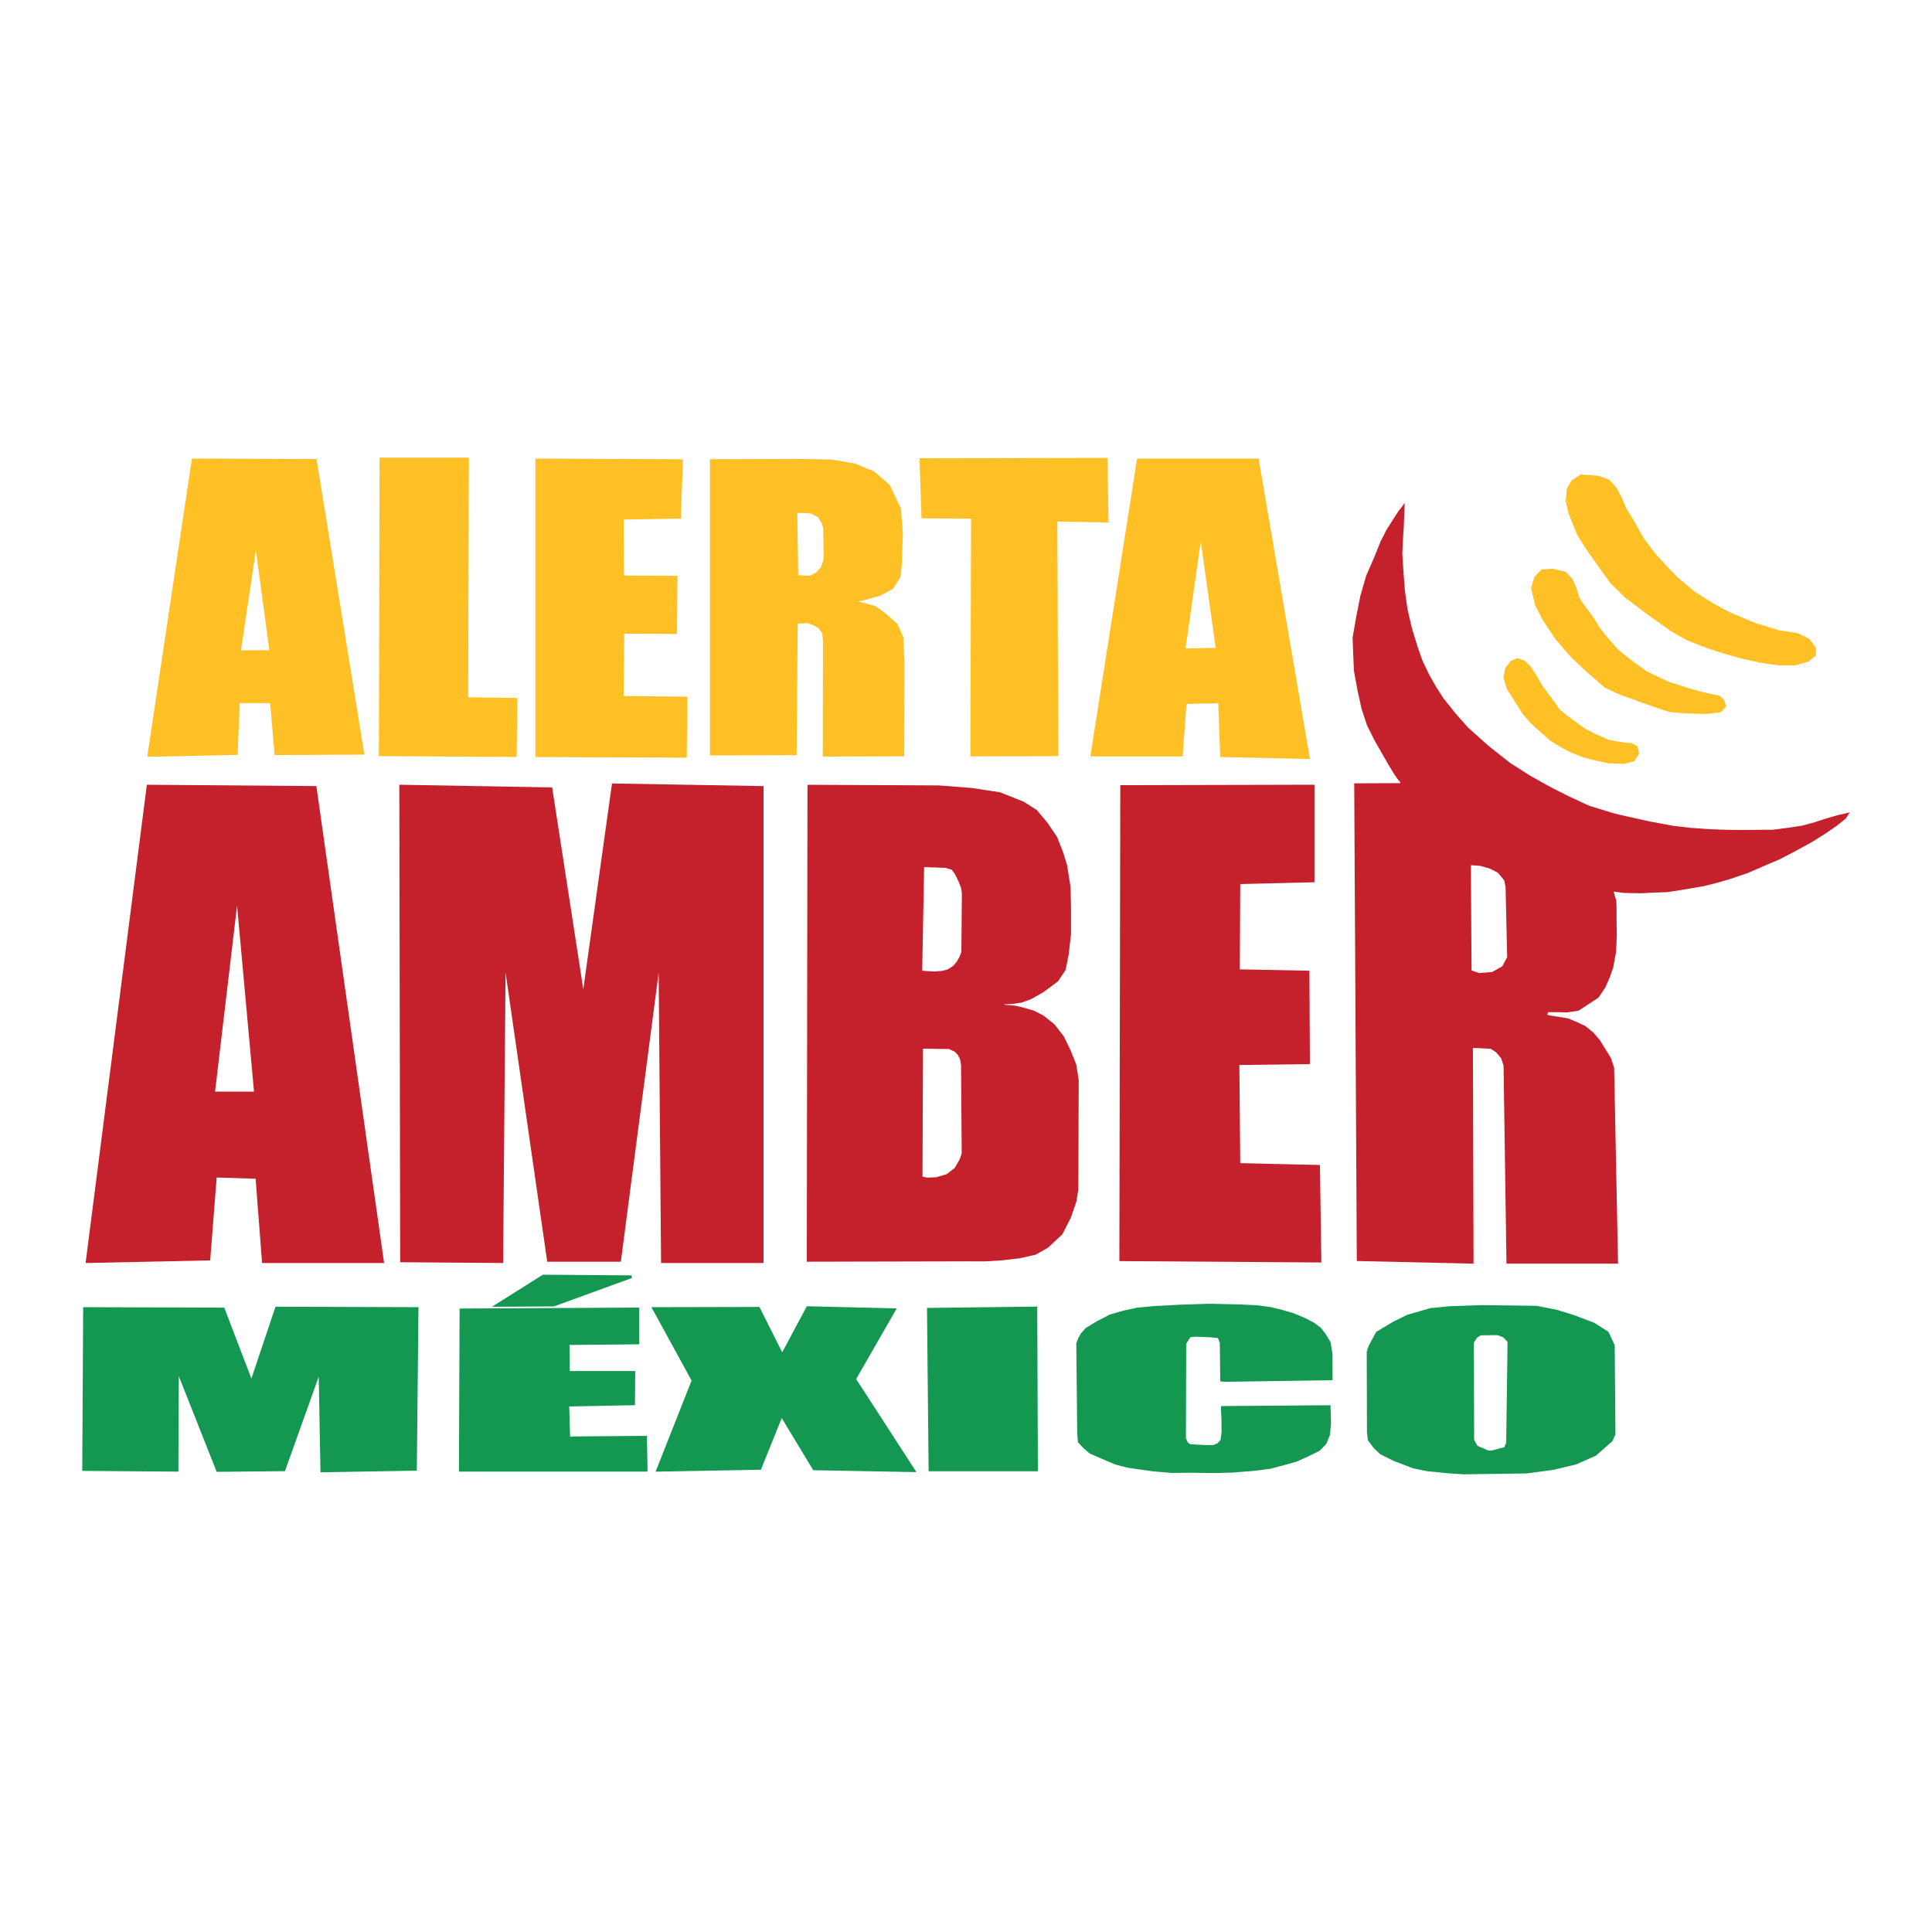 <svg width="256" height="256" viewBox="0 0 67.733 67.733" xmlns="http://www.w3.org/2000/svg"><defs><clipPath clipPathUnits="userSpaceOnUse" id="a"><path style="fill:#fff;fill-opacity:1;stroke:#fff;stroke-width:.095px;stroke-linecap:butt;stroke-linejoin:miter;stroke-opacity:1" class="powerclip" d="M.163 11.077h17.612V31.53H.163zm8.285 11.72h.995l-.473-3.5z"/></clipPath><clipPath clipPathUnits="userSpaceOnUse" id="b"><path style="fill:#fff;fill-opacity:1;stroke:#fff;stroke-width:.095px;stroke-linecap:butt;stroke-linejoin:miter;stroke-opacity:1" class="powerclip" d="M19.89 11.089h16.82v20.434H19.89zm8.094 9.075.402.024.233-.12.168-.202.089-.265-.016-1.076-.048-.184-.145-.217-.24-.12-.274-.025-.2.008z"/></clipPath><clipPath clipPathUnits="userSpaceOnUse" id="c"><path style="fill:#fff;fill-opacity:1;stroke:#fff;stroke-width:.095px;stroke-linecap:butt;stroke-linejoin:miter;stroke-opacity:1" class="powerclip" d="M33.226 11.078h17.698V31.61H33.226zm8.337 11.656 1.056-.022-.522-3.736z"/></clipPath><clipPath clipPathUnits="userSpaceOnUse" id="d"><path style="fill:#fff;fill-opacity:1;stroke:#fff;stroke-width:.095px;stroke-linecap:butt;stroke-linejoin:miter;stroke-opacity:1" class="powerclip" d="M-2 22.513h20.466V49.28H-2zM7.54 38.27h1.365l-.594-6.52z"/></clipPath><clipPath clipPathUnits="userSpaceOnUse" id="e"><path class="powerclip" d="M23.286 22.513h19.532v26.72H23.286zm9.045 11.52.423.026.265-.02.193-.048.197-.12.128-.149.097-.165.07-.182.018-2.067-.034-.198-.08-.2-.125-.26-.119-.16-.124-.036-.096-.028-.745-.026zm.01 7.217.166.035.312-.012.369-.108.284-.221.17-.295.074-.21-.023-3.095-.034-.21-.085-.16-.108-.107-.199-.09-.908-.012z"/></clipPath><clipPath clipPathUnits="userSpaceOnUse" id="f"><path style="fill:#fff;fill-opacity:1;stroke:#fff;stroke-width:.095px;stroke-linecap:butt;stroke-linejoin:miter;stroke-opacity:1" class="powerclip" d="M42.42 12.635h27.43v36.668H42.42zm9.17 21.387.262.091.454-.034.363-.204.17-.318-.056-2.453-.046-.239-.227-.272-.295-.148-.33-.09-.317-.023z"/></clipPath><clipPath clipPathUnits="userSpaceOnUse" id="g"><path style="fill:#fff;fill-opacity:1;stroke:#fff;stroke-width:.095px;stroke-linecap:butt;stroke-linejoin:miter;stroke-opacity:1" class="powerclip" d="M42.915 40.756h18.72v15.933h-18.72zm8.766 9.72.112.21.386.168h.112l.45-.12.064-.153.048-3.533-.144-.16-.217-.081-.586.008-.129.088-.104.169z"/></clipPath></defs><path style="fill:#ffc025;fill-opacity:1;stroke:#ffc025;stroke-width:.095px;stroke-linecap:butt;stroke-linejoin:miter;stroke-opacity:1" d="m5.218 26.482 3.066-.063.074-1.817h1.158l.154 1.823 3.049-.017-1.662-10.267-4.288-.017z" clip-path="url(#a)"/><path style="fill:#ffc025;fill-opacity:1;stroke:#ffc025;stroke-width:.095px;stroke-linecap:butt;stroke-linejoin:miter;stroke-opacity:1" d="m13.33 26.459 4.737.032.017-1.975-1.719-.024.024-8.4h-3.035z"/><path style="fill:#ffc025;fill-opacity:1;stroke:#ffc025;stroke-width:.095px;stroke-linecap:butt;stroke-linejoin:miter;stroke-opacity:1" d="M24.938 26.437v-10.29l3.304-.01.955.028.755.128.666.273.53.458.386.803.072.827-.032 1.06-.048.498-.257.401-.418.225-.578.16-.37.073-.136.008.25.032.296.08.362.105.297.209.45.393.2.458.04.859-.008 3.252-2.762.008.008-3.99-.024-.29-.145-.209-.2-.112-.225-.08-.193.016h-.193l-.04 4.617z" clip-path="url(#b)"/><path style="fill:#ffc025;fill-opacity:1;stroke:#ffc025;stroke-width:.095px;stroke-linecap:butt;stroke-linejoin:miter;stroke-opacity:1" d="m18.92 26.493 5.11.023.022-2.044-2.237-.023.023-2.282 1.85.011.012-1.942-1.874-.011-.011-2.056 2.01-.034.068-1.987-5.076-.023v10.368zM34.068 26.47l2.987-.01-.034-8.223 1.794.034-.034-2.169-6.496.012.068 2.01 1.738.011z"/><path style="fill:#ffc025;fill-opacity:1;stroke:#ffc025;stroke-width:.095px;stroke-linecap:butt;stroke-linejoin:miter;stroke-opacity:1" d="M39.905 16.125h4.18l1.782 10.436-3.043-.068-.069-1.885-1.203.023-.137 1.84h-3.134z" clip-path="url(#c)"/><path style="fill:#c5212c;fill-opacity:1;stroke:#c5212c;stroke-width:.095px;stroke-linecap:butt;stroke-linejoin:miter;stroke-opacity:1" d="m5.19 27.56 5.86.046 2.361 16.625H9.232l-.227-2.952-1.453-.046-.227 2.908-4.27.09z" clip-path="url(#d)"/><path style="fill:#c5212c;fill-opacity:1;stroke:#c5212c;stroke-width:.095px;stroke-linecap:butt;stroke-linejoin:miter;stroke-opacity:1" d="m14.047 27.56 5.27.092 1.135 7.358 1.045-7.495 5.224.091v16.625h-3.498l-.09-10.81-1.409 10.765h-2.498l-1.545-10.72-.09 10.765-3.514-.026z"/><path style="fill:#c5212c;fill-opacity:1;stroke:#c5212c;stroke-width:.095px;stroke-linecap:butt;stroke-linejoin:miter;stroke-opacity:1" d="m28.333 44.186.023-16.625 4.565.022 1.158.091.966.148.829.33.443.283.363.432.338.499.2.506.145.465.12.755.017.699v.955l-.08.707-.105.53-.257.386-.506.377-.425.24-.337.121-.298.04-.333.02-.008.1.41.033.273.062.397.114.33.17.375.301.317.409.228.466.204.51.085.534-.013 3.826-.066.422-.193.556-.29.573-.494.46-.42.239-.545.125-.653.074-.59.034-.547-.002z" clip-path="url(#e)"/><path style="fill:#c5212c;fill-opacity:1;stroke:#c5212c;stroke-width:.095px;stroke-linecap:butt;stroke-linejoin:miter;stroke-opacity:1" d="m39.323 27.575 6.713-.016v3.325l-2.602.064-.016 3.083 2.441.048.016 3.18-2.473.032.032 3.534 2.794.064.049 3.324-6.986-.048z"/><path style="fill:#c5212c;fill-opacity:1;stroke:#c5212c;stroke-width:.095px;stroke-linecap:butt;stroke-linejoin:miter;stroke-opacity:1" d="M52.862 44.254h3.816l-.136-6.813-.115-.342-.201-.321-.185-.298-.225-.257-.257-.208-.289-.137-.305-.128-.345-.057-.313-.048-.129-.048.072-.16h.338l.361.008.377-.057.314-.208.369-.241.233-.346.168-.393.105-.313.096-.53.024-.562-.008-.442v-.474l-.008-.289-.088-.297.008-.088.393.052.61.012.436-.023.472-.017.346-.051.477-.08.46-.08.426-.107.51-.148.597-.204.522-.227.585-.25.494-.256.613-.335.483-.3.403-.279.307-.244.073-.114-.3.069-.415.119-.397.13-.443.12-.568.085-.483.062h-.34l-.778.006-.517-.006-.585-.022-.653-.046-.585-.068-.834-.153-.795-.176-.489-.114-.88-.272-.72-.335-.648-.33-.664-.369-.733-.465-.778-.614-.715-.641-.42-.477-.443-.551-.256-.403-.238-.415-.244-.51-.17-.483-.2-.653-.158-.682-.091-.653-.051-.664-.04-.636.023-.483.028-.442.028-.699-.147.193-.392.613-.216.426-.221.551-.278.636-.2.693-.147.738-.125.727.023.624.023.528.125.682.142.647.187.568.255.51.256.45.227.397.21.346.16.227.067.057-.017.108-1.601.006.09 16.653 3.998.091-.022-7.563.306.011.386.023.205.136.181.216.091.273z" clip-path="url(#f)"/><path style="fill:#149751;fill-opacity:1;stroke:#149751;stroke-width:.095px;stroke-linecap:butt;stroke-linejoin:miter;stroke-opacity:1" d="m2.931 51.52 3.276.025.016-3.542 1.406 3.55 2.328-.024 1.26-3.526.065 3.566 3.284-.057.057-5.637-4.93-.016-.876 2.61-.988-2.578-4.866-.016zM16.137 51.545h6.518l-.022-1.159-2.692.023-.034-1.147 2.305-.045.012-1.102H19.93l-.012-1.01 2.442-.023v-1.193l-6.2.034zM19.044 44.737l3.095.023-2.726.993-1.999.012zM26.643 51.48l.755-1.87 1.14 1.886 3.502.065-2.08-3.212 1.397-2.433-3.043-.073-.892 1.67-.827-1.646-3.677.008 1.38 2.522-1.244 3.148zM32.603 51.533h3.736l-.022-5.678-3.77.046zM42.936 48.397l3.734-.056-.002-.862-.066-.411-.17-.276-.162-.213-.23-.17-.326-.168-.4-.164-.395-.114-.383-.093-.486-.063-.584-.028-1.06-.024-.995.032-.932.048-.594.056-.51.109-.45.132-.453.233-.37.225-.161.174-.097.17-.063.17.032 3.124.022.309.174.19.227.193.26.114.33.142.301.125.437.113.449.063.443.062.619.051.698-.006.784.012.664-.017.767-.063.533-.068.62-.164.3-.086.38-.17.415-.204.222-.228.119-.295.04-.375-.018-.613-3.747.029.017.403.006.465-.04.293-.122.136-.162.068-.238.003-.38-.017-.24-.02-.099-.09-.065-.157.01-3.314.08-.148.093-.129.212-.02.506.02.302.032.08.2.016 1.318z"/><path style="fill:#149751;fill-opacity:1;stroke:#149751;stroke-width:.095px;stroke-linecap:butt;stroke-linejoin:miter;stroke-opacity:1" d="m51.303 51.64 2.209-.031.915-.12.811-.193.69-.305.563-.498.096-.217-.024-3.1-.209-.45-.474-.305-.698-.265-.586-.184-.731-.145-1.927-.024-1.124.04-.659.065-.803.232-.49.241-.578.346-.265.49-.056.176.008 2.835.032.249.193.257.217.208.45.225.69.265.474.097.714.072z" clip-path="url(#g)"/><path style="fill:#ffc025;fill-opacity:1;stroke:#ffc025;stroke-width:.095px;stroke-linecap:butt;stroke-linejoin:miter;stroke-opacity:1" d="m56.956 26.082-.538-.089-.505-.217-.386-.2-.474-.346-.385-.297-.24-.337-.378-.506-.21-.361-.216-.33-.2-.2-.226-.072-.2.08-.185.24-.056.306.112.377.346.546.208.33.257.297.305.28.402.354.385.233.305.16.402.161.281.08.594.137.578.024.338-.088.144-.225-.048-.225-.177-.096zM60.265 24.435l-.53-.112-.522-.144-.73-.233-.748-.354-.465-.329-.562-.442-.402-.457-.265-.337-.257-.41-.273-.361-.185-.281-.104-.346-.128-.297-.225-.24-.434-.105-.37.024-.232.24-.105.37.137.586.257.498.442.667.538.626.57.538.626.538.522.241.538.193.626.225.562.184.587.048.698.017.474-.057.16-.168-.064-.193zM63.39 22.428l-.375-.182-.648-.102-.829-.25-.942-.397-.568-.307-.659-.42-.59-.5-.352-.363-.409-.443-.432-.568-.295-.534-.318-.522-.181-.42-.17-.307-.24-.261-.351-.125-.602-.045-.295.193-.16.272-.034.41.091.42.307.76.34.534.41.579.408.568.511.5.784.59.795.568.579.33.659.26.704.227.59.16.613.136.625.09h.58l.43-.124.25-.193v-.25z"/></svg>